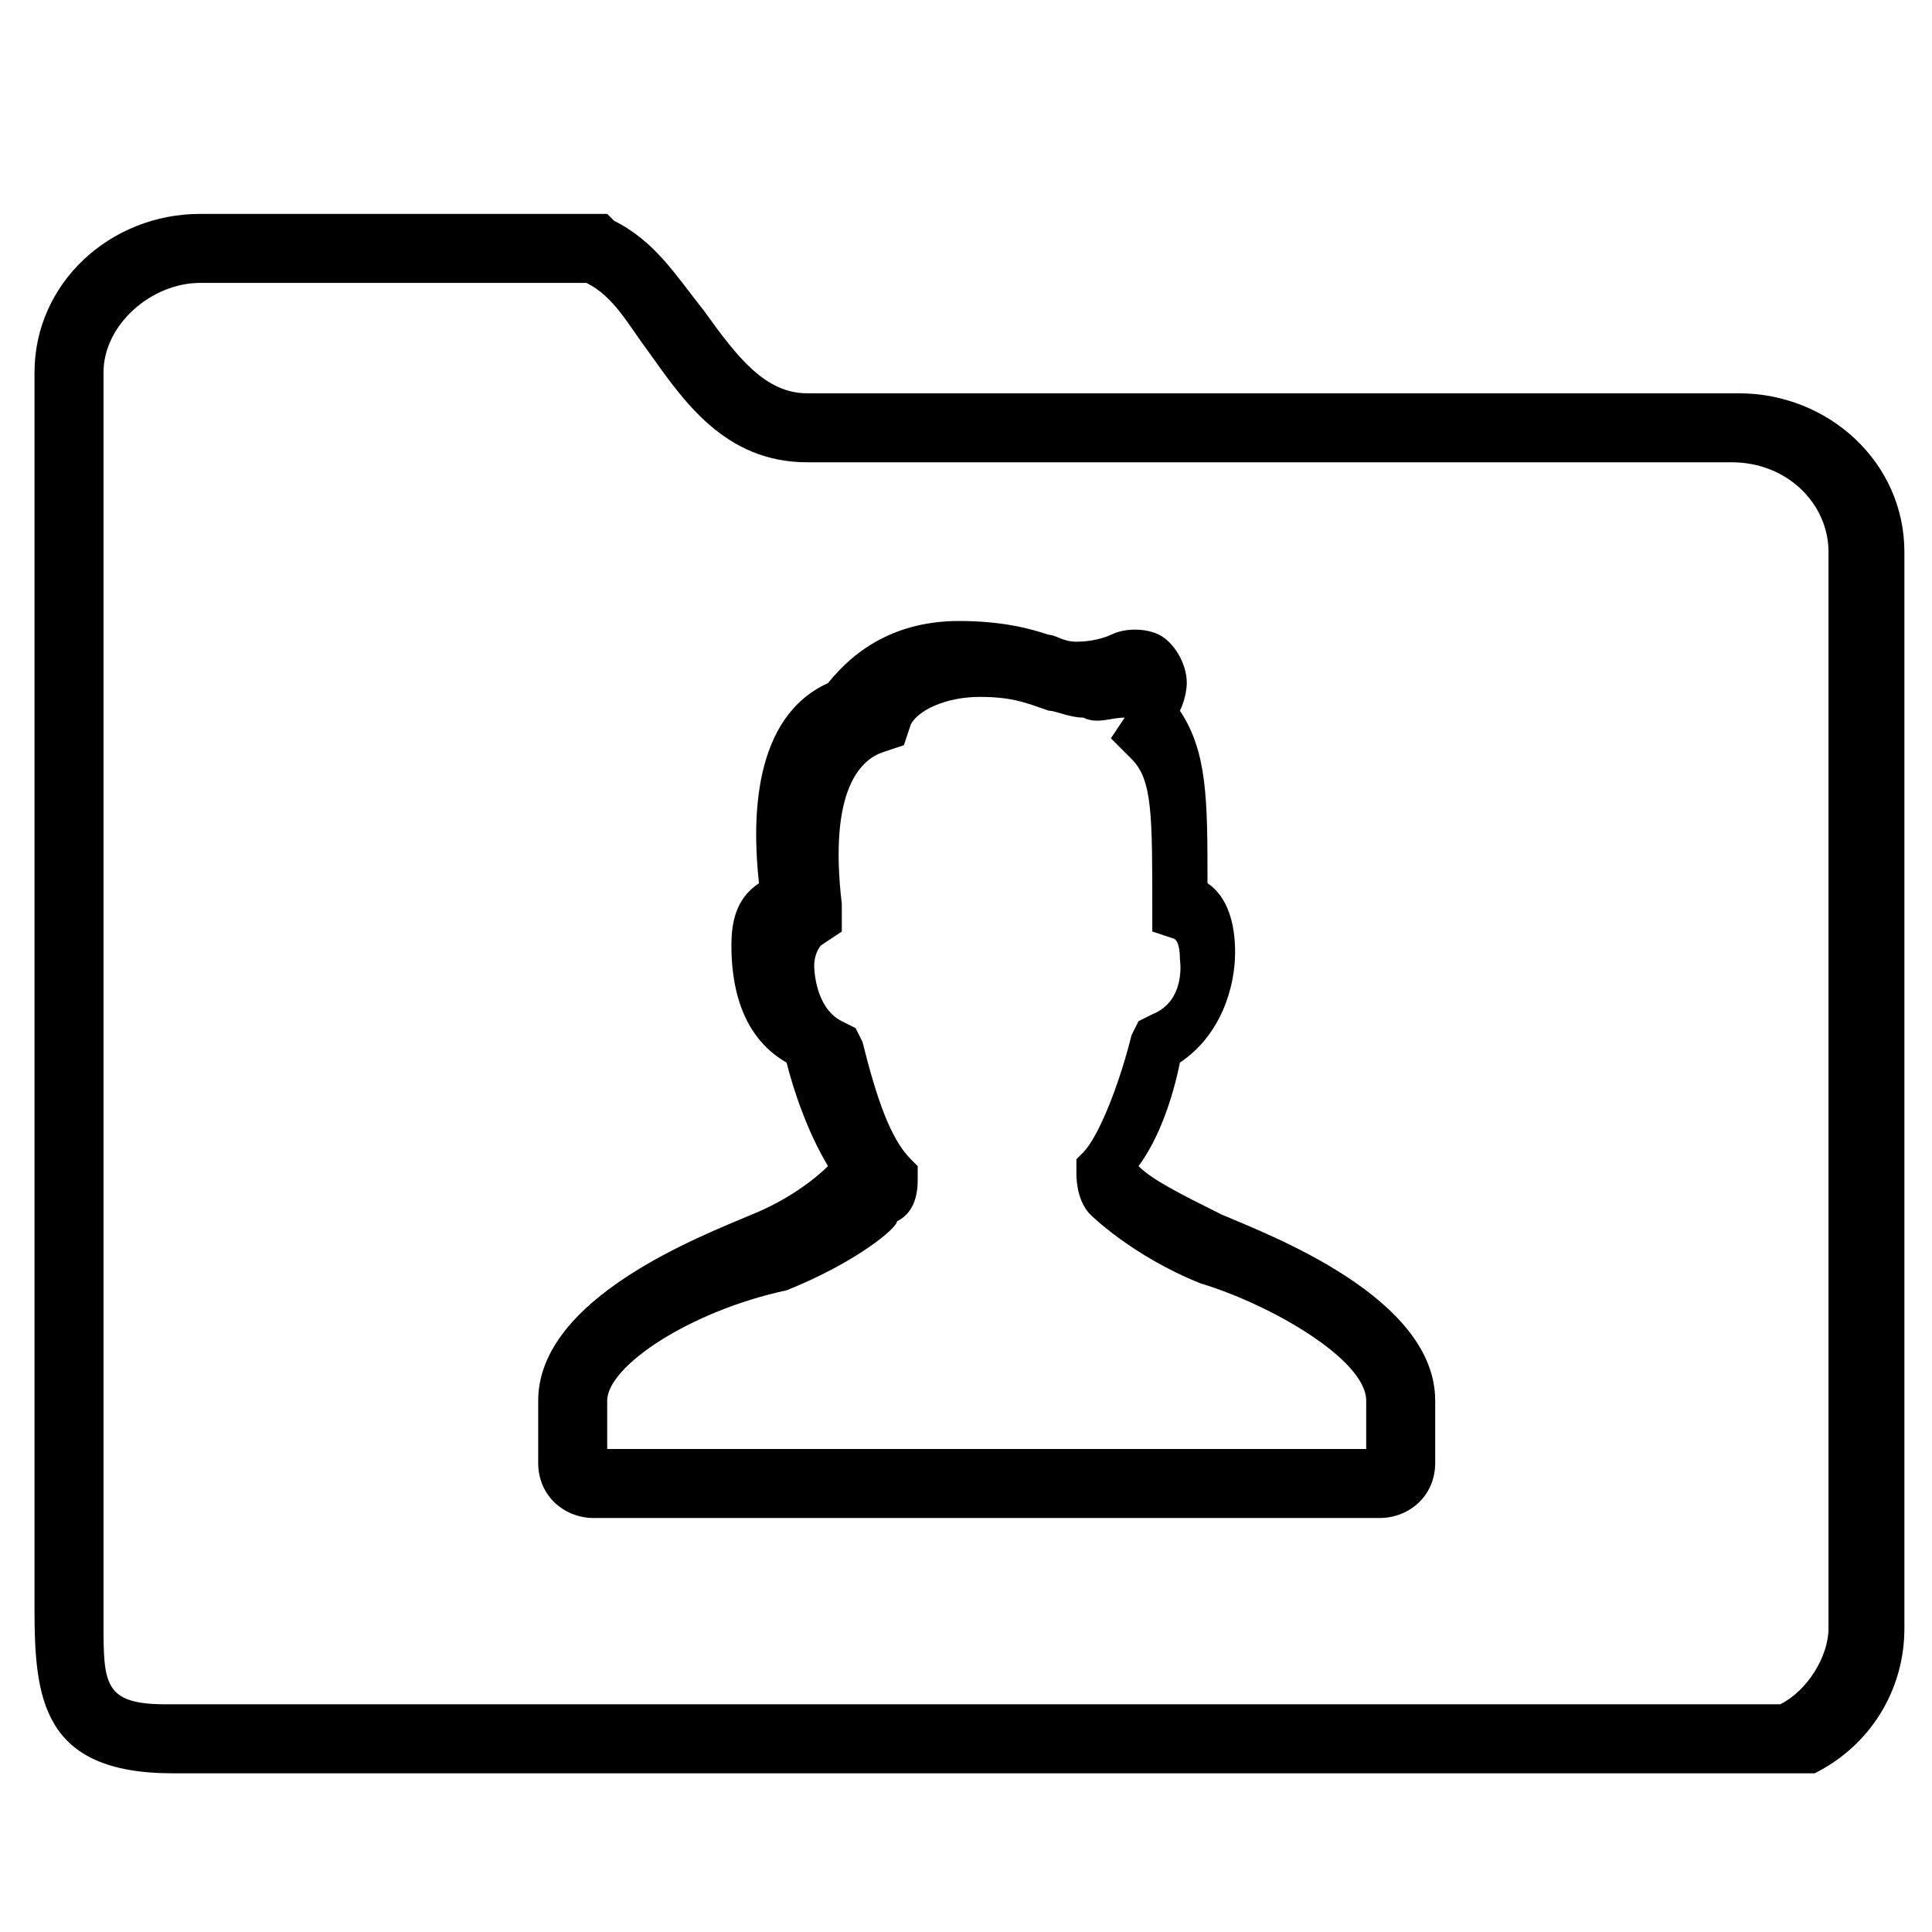 <?xml version="1.0" standalone="no"?><!DOCTYPE svg PUBLIC "-//W3C//DTD SVG 1.1//EN" "http://www.w3.org/Graphics/SVG/1.1/DTD/svg11.dtd"><svg t="1647487883229" class="icon" viewBox="0 0 1024 1024" version="1.1" xmlns="http://www.w3.org/2000/svg" p-id="1408" xmlns:xlink="http://www.w3.org/1999/xlink" width="200" height="200"><defs><style type="text/css"></style></defs><path d="M954.514 939.886H91.43c-69.485 0-73.143-40.229-73.143-87.772V197.486c0-47.543 40.228-84.115 87.771-84.115H321.83l3.657 3.658C347.429 128 358.4 146.286 373.029 164.57c18.285 25.6 32.914 43.886 54.857 43.886H921.6c47.543 0 87.771 36.572 87.771 84.114v570.515c0 32.914-18.285 62.171-47.542 76.8h-7.315zM87.771 903.314h855.772c14.628-7.314 25.6-25.6 25.6-40.228V292.57c0-25.6-21.943-47.542-51.2-47.542H427.886c-43.886 0-65.829-32.915-84.115-58.515-10.971-14.628-18.285-29.257-32.914-36.571h-204.8c-25.6 0-51.2 21.943-51.2 47.543v661.943c0 32.914 0 43.885 32.914 43.885z" p-id="1409"></path><path d="M731.429 804.571H314.514c-14.628 0-29.257-10.971-29.257-29.257V742.4c0-54.857 87.772-87.771 113.372-98.743 18.285-7.314 32.914-18.286 40.228-25.6-10.971-18.286-18.286-40.228-21.943-54.857-25.6-14.629-29.257-43.886-29.257-62.171 0-14.629 3.657-25.6 14.629-32.915-3.657-32.914-3.657-87.771 36.571-106.057 14.629-18.286 36.572-32.914 69.486-32.914 21.943 0 36.571 3.657 47.543 7.314 3.657 0 7.314 3.657 14.628 3.657 10.972 0 18.286-3.657 18.286-3.657 7.314-3.657 18.286-3.657 25.6 0s14.629 14.629 14.629 25.6c0 0 0 7.314-3.658 14.629C640 398.629 640 424.229 640 468.114c10.971 7.315 14.629 21.943 14.629 36.572 0 18.285-7.315 43.885-29.258 58.514-3.657 18.286-10.971 40.229-21.942 54.857 7.314 7.314 21.942 14.629 43.885 25.6 25.6 10.972 113.372 43.886 113.372 98.743v32.914c0 18.286-14.629 29.257-29.257 29.257zM321.829 768h402.285v-25.6c0-21.943-51.2-51.2-87.771-62.171-36.572-14.629-58.514-36.572-58.514-36.572-3.658-3.657-7.315-10.971-7.315-21.943V614.4l3.657-3.657c7.315-7.314 18.286-32.914 25.6-62.172l3.658-7.314 7.314-3.657c18.286-7.314 14.628-29.257 14.628-29.257 0-10.972-3.657-10.972-3.657-10.972l-10.971-3.657v-10.971c0-51.2 0-69.486-10.972-80.457L588.8 391.314l7.314-10.971c-7.314 0-14.628 3.657-21.943 0-7.314 0-14.628-3.657-18.285-3.657-10.972-3.657-18.286-7.315-36.572-7.315-18.285 0-32.914 7.315-36.571 14.629l-3.657 10.971-10.972 3.658c-10.971 3.657-29.257 18.285-21.943 80.457v14.628L435.2 501.03s-3.657 3.657-3.657 10.971c0 0 0 21.943 14.628 29.257l7.315 3.657 3.657 7.315c7.314 29.257 14.628 51.2 25.6 62.171l3.657 3.657v7.314c0 10.972-3.657 18.286-10.971 21.943 0 3.657-21.943 21.943-58.515 36.572-51.2 10.971-95.085 40.228-95.085 58.514V768z" p-id="1410"></path></svg>
